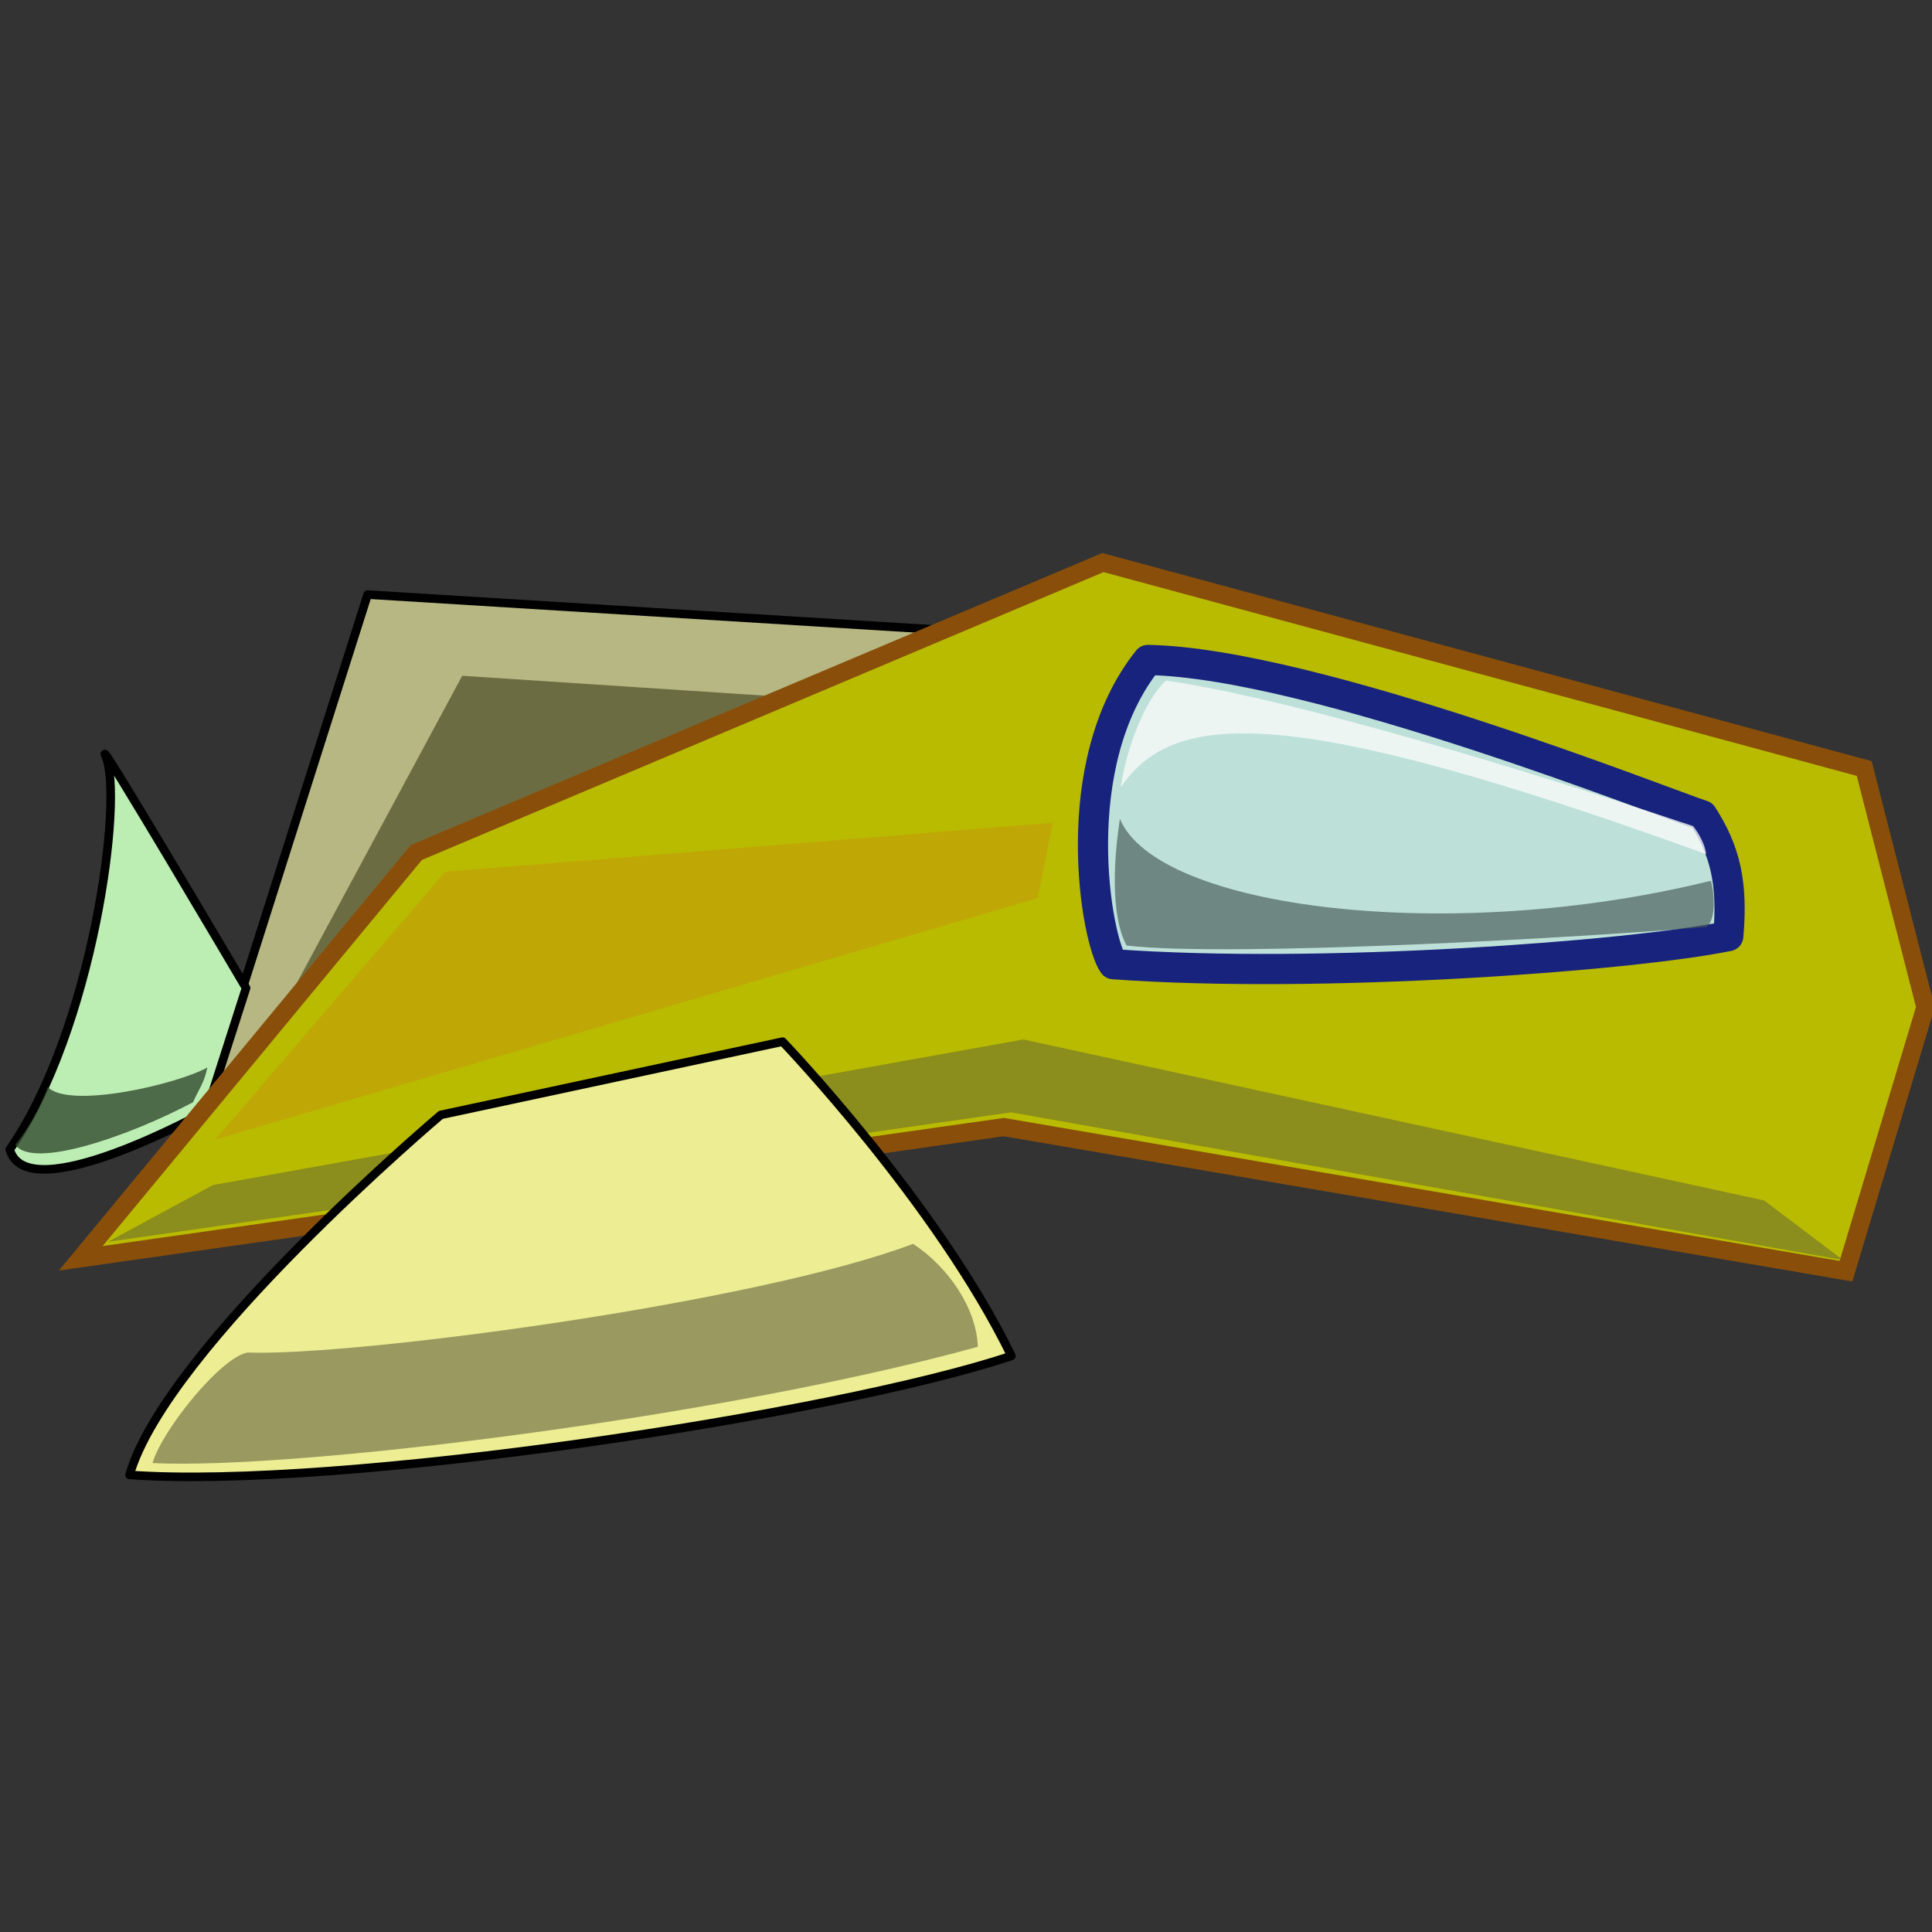 <?xml version="1.0" encoding="UTF-8" standalone="no"?>
<!-- Created with Inkscape (http://www.inkscape.org/) -->

<svg
   xmlns:dc="http://purl.org/dc/elements/1.1/"
   xmlns:cc="http://creativecommons.org/ns#"
   xmlns:rdf="http://www.w3.org/1999/02/22-rdf-syntax-ns#"
   xmlns:svg="http://www.w3.org/2000/svg"
   xmlns="http://www.w3.org/2000/svg"
   xmlns:sodipodi="http://sodipodi.sourceforge.net/DTD/sodipodi-0.dtd"
   xmlns:inkscape="http://www.inkscape.org/namespaces/inkscape"
   width="32px"
   height="32px"
   id="svg3818"
   version="1.1"
   inkscape:version="0.48.0 r9654"
   sodipodi:docname="probe-sprite.svg"
   inkscape:export-filename="D:\Projects\allegro\projects\so21\so21\Resources\probe-sprite.png"
   inkscape:export-xdpi="90"
   inkscape:export-ydpi="90">
  <rect width="100%" height="100%" fill="#333333" stroke="none"/>
  <defs
     id="defs3820">
    <linearGradient
       id="linearGradient4420">
      <stop
         style="stop-color:#efef96;stop-opacity:1;"
         offset="0"
         id="stop4422" />
      <stop
         style="stop-color:#b2b270;stop-opacity:1;"
         offset="1"
         id="stop4424" />
    </linearGradient>
  </defs>
  <sodipodi:namedview
     id="base"
     pagecolor="#ffffff"
     bordercolor="#666666"
     borderopacity="1.0"
     inkscape:pageopacity="0.0"
     inkscape:pageshadow="2"
     inkscape:zoom="22.627417"
     inkscape:cx="9.0474527"
     inkscape:cy="20.897871"
     inkscape:current-layer="layer1"
     showgrid="true"
     inkscape:grid-bbox="true"
     inkscape:document-units="px"
     inkscape:window-width="1280"
     inkscape:window-height="972"
     inkscape:window-x="-8"
     inkscape:window-y="-8"
     inkscape:window-maximized="1" />
  <g
     id="layer1"
     inkscape:label="Layer 1"
     inkscape:groupmode="layer">
    <path
       style="fill:#b7b783;fill-opacity:1;stroke:#000000;stroke-width:0.142;stroke-linecap:round;stroke-linejoin:round;stroke-miterlimit:4;stroke-opacity:1;stroke-dasharray:none;stroke-dashoffset:0"
       d="m 3.385,18.366 2.704,-8.518 9.533,0.587 -3.519,5.351 z"
       id="path3816"
       inkscape:connector-curvature="0" />
    <path
       style="fill:#56562f;fill-opacity:0.771;stroke:none"
       d="m 3.899,18.171 3.757,-6.978 6.978,0.458 z"
       id="path3764"
       inkscape:connector-curvature="0"
       sodipodi:nodetypes="cccc" />
    <path
       transform="matrix(0.071,0,0,0.071,-14.329,-7.78)"
       sodipodi:type="inkscape:offset"
       inkscape:radius="0"
       inkscape:original="M 226.4375 285.9375 C 230.77775 295.4404 223.45467 349.88366 204.09375 377.71875 C 208.06235 392.01531 250 368.78125 250 368.78125 L 259.21875 340.0625 C 259.21875 340.0625 223.49949 279.50477 226.4375 285.9375 z "
       style="fill:#bcedb3;fill-opacity:1;stroke:#000000;stroke-width:2;stroke-linecap:butt;stroke-linejoin:round;stroke-miterlimit:4;stroke-opacity:1;stroke-dasharray:none;stroke-dashoffset:0"
       id="path3814"
       d="m 226.438,285.938 c 4.34,9.503 -2.983,63.946 -22.344,91.781 3.969,14.297 45.906,-8.938 45.906,-8.938 l 9.219,-28.719 c 0,0 -35.719,-60.558 -32.781,-54.125 z"
       inkscape:export-xdpi="90"
       inkscape:export-ydpi="90" />
    <path
       style="fill:#b9bb00;fill-opacity:1;stroke:#894f0a;stroke-width:0.3;stroke-miterlimit:4;stroke-opacity:1;stroke-dasharray:none"
       d="m 1.338,20.841 5.559,-6.722 11.371,-4.801 12.609,3.411 1.013,3.953 -1.315,4.373 -13.949,-2.387 z"
       id="path2996"
       inkscape:connector-curvature="0"
       sodipodi:nodetypes="cccccccc" />
    <path
       style="fill:#bde1d9;fill-opacity:1;stroke:#18237d;stroke-width:0.5;stroke-linecap:butt;stroke-linejoin:round;stroke-miterlimit:4;stroke-opacity:1;stroke-dasharray:none;stroke-dashoffset:0"
       d="m 19.013,10.931 c -1.385,1.73 -0.851,4.662 -0.572,5.039 3.429,0.249 8.538,-0.132 10.185,-0.465 0.077,-0.88 -0.051,-1.415 -0.429,-2.001 -0.551,-0.173 -6.439,-2.525 -9.184,-2.573 z"
       id="path3772"
       inkscape:connector-curvature="0"
       sodipodi:nodetypes="ccccc" />
    <path
       style="fill:#676834;fill-opacity:0.548;stroke:none"
       d="m 16.745,18.424 -14.955,2.144 1.735,-0.939 13.425,-2.412 12.268,2.666 1.308,0.987 z"
       id="path3762"
       inkscape:connector-curvature="0"
       sodipodi:nodetypes="ccccccc" />
    <path
       style="fill:#eded94;fill-opacity:1;stroke:#000000;stroke-width:0.142;stroke-linecap:round;stroke-linejoin:round;stroke-miterlimit:4;stroke-opacity:1;stroke-dasharray:none;stroke-dashoffset:0"
       d="m 7.302,18.466 5.66,-1.213 c 0,0 2.561,2.676 3.79,5.206 C 13.812,23.438 5.589,24.679 2.146,24.429 2.753,22.311 7.302,18.466 7.302,18.466 z"
       id="path3774"
       inkscape:connector-curvature="0"
       sodipodi:nodetypes="ccccc" />
    <path
       style="fill:#32492e;fill-opacity:0.793;stroke:none"
       d="m 0.253,18.96 c 0,0 0.344,-0.407 0.537,-0.955 0.363,0.371 2.161,-0.051 2.644,-0.324 -0.048,0.252 -0.143,0.361 -0.237,0.576 -1.057,0.56 -2.656,1.117 -2.944,0.703 z"
       id="path2990"
       inkscape:connector-curvature="0"
       sodipodi:nodetypes="ccccc" />
    <path
       style="fill:#5c5c39;fill-opacity:0.569;stroke:none"
       d="m 4.105,22.402 c -0.43,0.062 -1.416,1.272 -1.579,1.831 2.348,0.117 9.437,-0.757 13.671,-1.926 -0.025,-0.644 -0.491,-1.322 -1.073,-1.705 -2.611,0.987 -9.27,1.865 -11.019,1.8 z"
       id="path3766"
       inkscape:connector-curvature="0"
       sodipodi:nodetypes="ccccc" />
    <path
       style="fill:#475955;fill-opacity:0.66;stroke:none"
       d="m 18.549,13.561 c -0.167,1.111 -0.065,1.782 0.111,2.1 1.68,0.202 7.737,-0.143 9.602,-0.308 0.159,-0.106 0.142,-0.537 0.075,-0.765 -4.309,1.067 -9.17,0.468 -9.788,-1.026 z"
       id="path3768"
       inkscape:connector-curvature="0"
       sodipodi:nodetypes="ccccc" />
    <path
       style="fill:#fbfbfb;fill-opacity:0.771;stroke:none"
       d="m 19.313,11.273 c -0.356,0.322 -0.654,1.126 -0.751,1.768 0.855,-1.241 2.619,-1.46 9.695,1.105 -0.005,-0.132 -0.12,-0.351 -0.215,-0.464 C 24.297,12.428 20.991,11.511 19.313,11.273 z"
       id="path3770"
       inkscape:connector-curvature="0"
       sodipodi:nodetypes="ccccc" />
    <path
       style="fill:#da5521;fill-opacity:0.188;stroke:none"
       d="m 7.375,14.438 -3.812,4.438 13.625,-4 0.25,-1.25 z"
       id="path3773"
       inkscape:connector-curvature="0"
       sodipodi:nodetypes="ccccc" />
  </g>
</svg>
